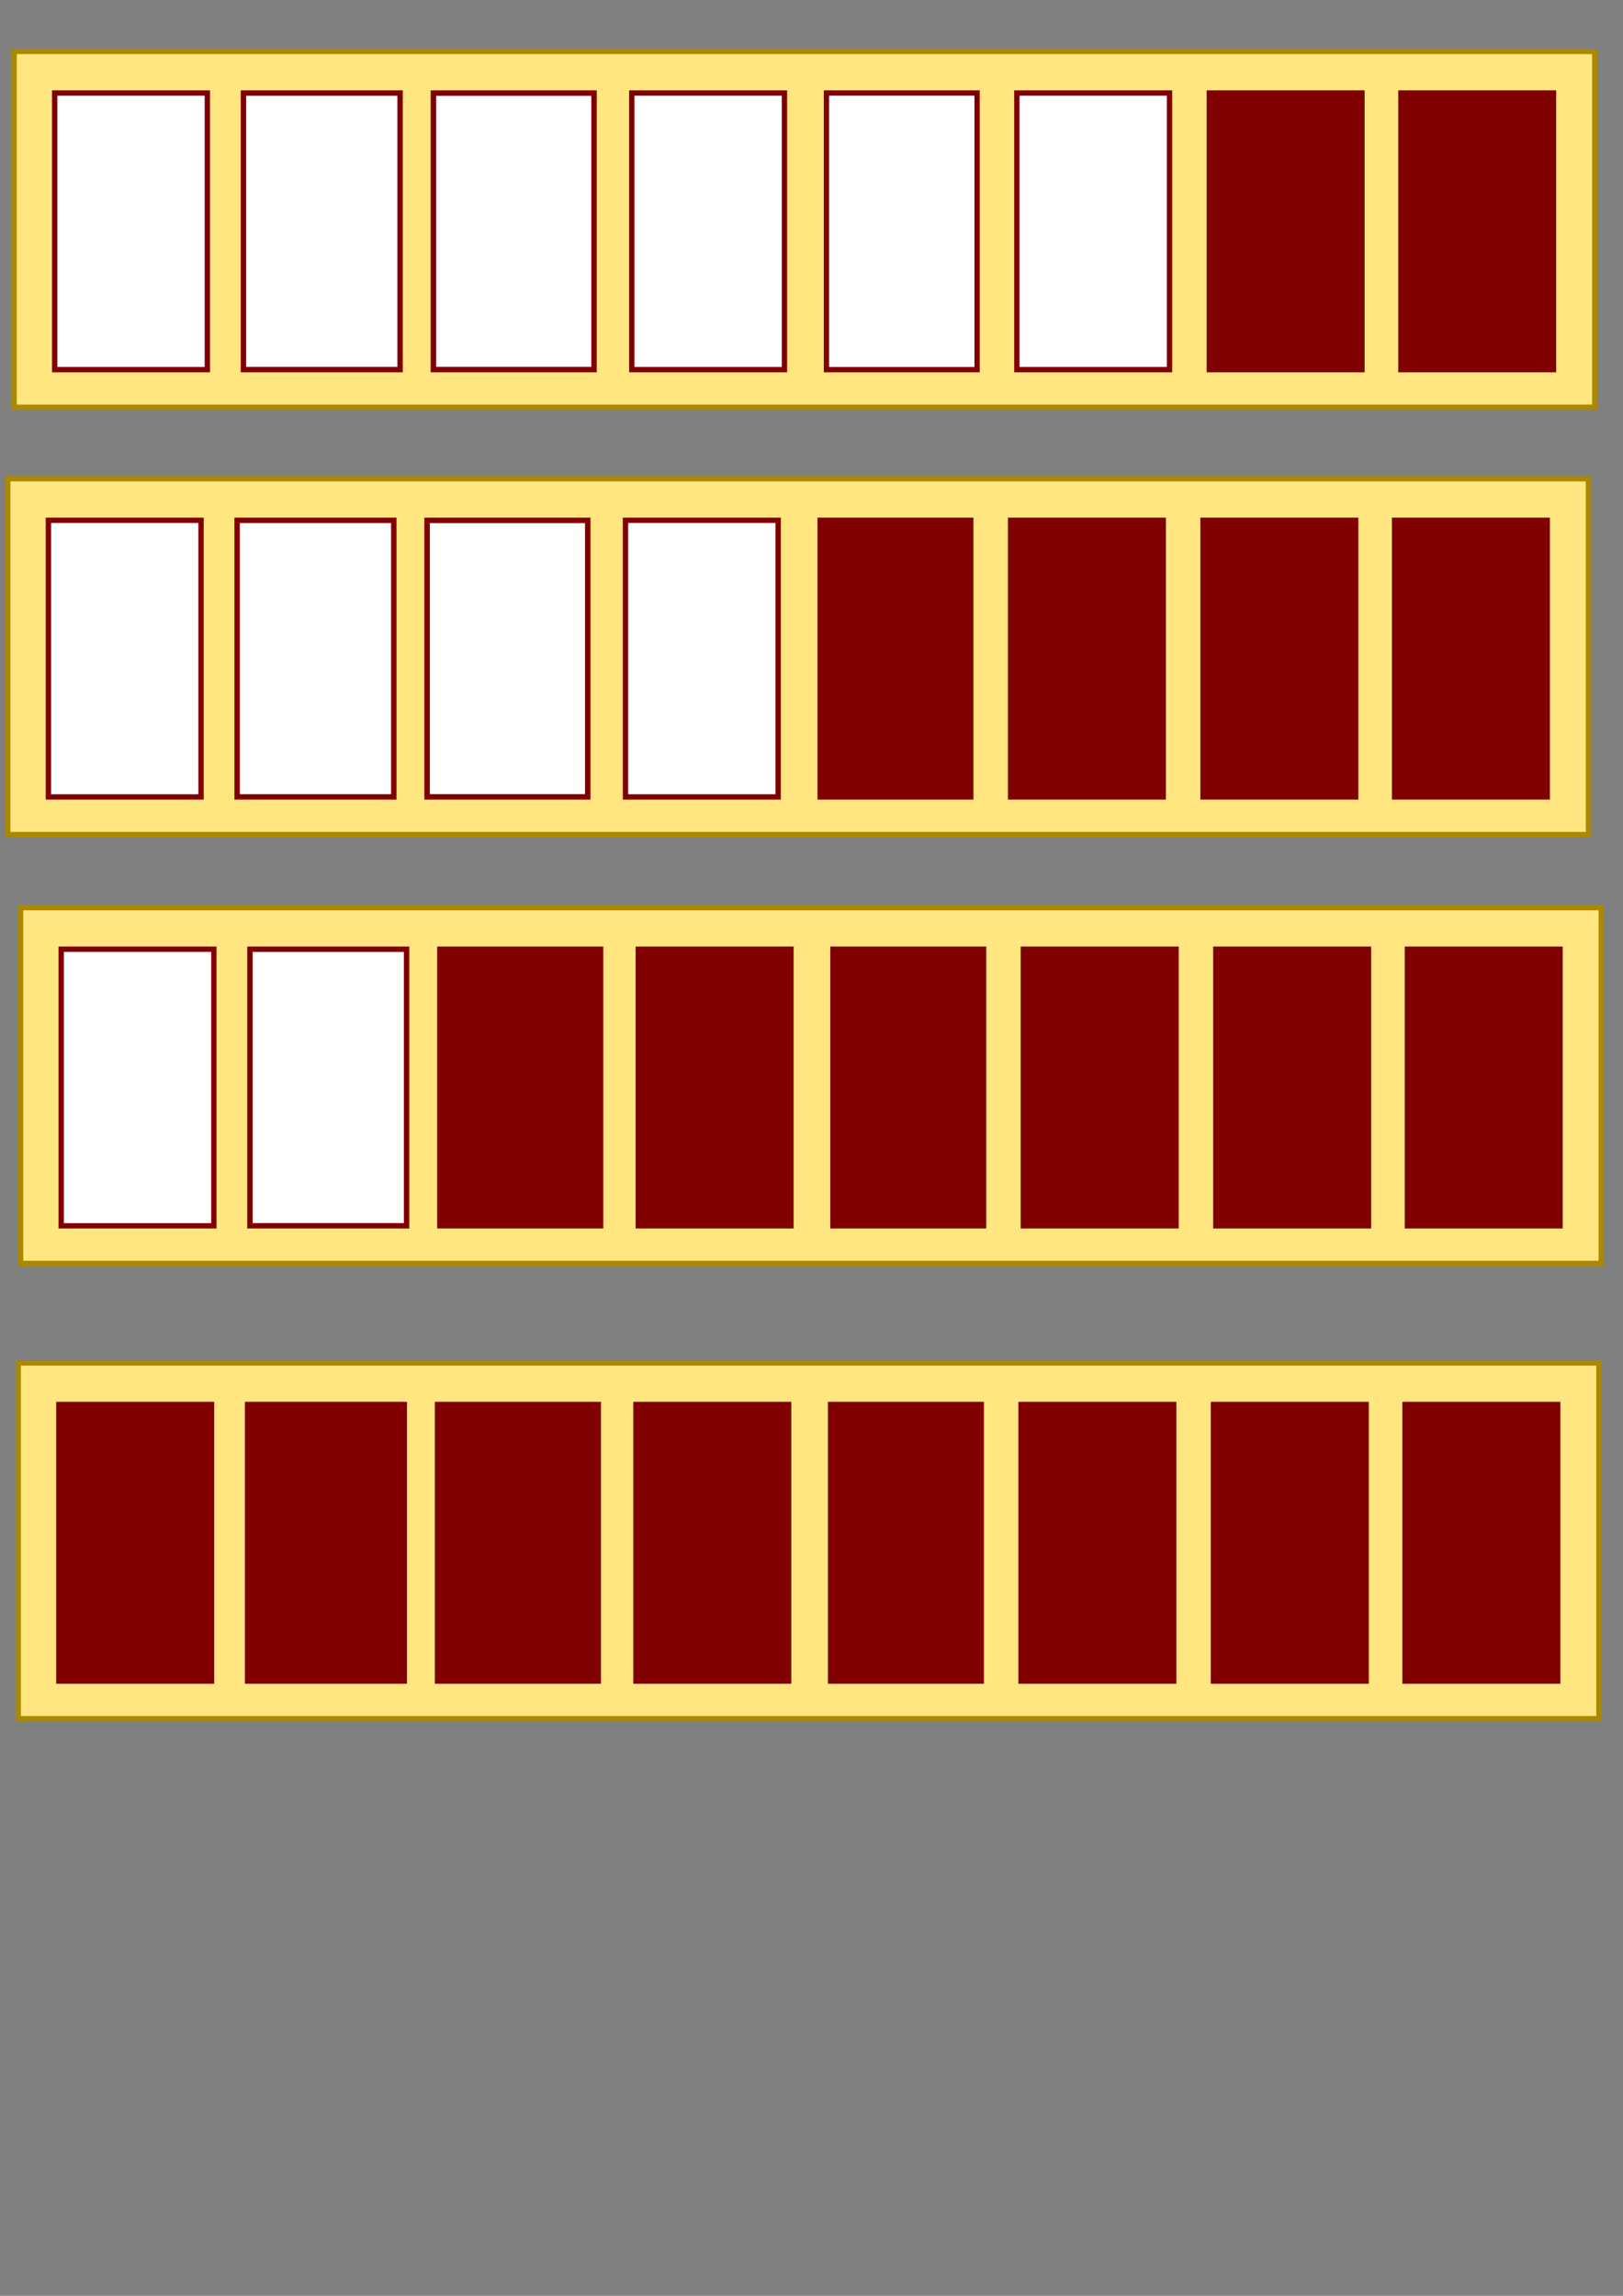 <?xml version="1.0" encoding="UTF-8" standalone="no"?>
<!-- Created with Inkscape (http://www.inkscape.org/) -->

<svg
   width="210mm"
   height="297mm"
   viewBox="0 0 210 297"
   version="1.1"
   id="svg1"
   inkscape:version="1.3.2 (091e20e, 2023-11-25, custom)"
   sodipodi:docname="patient_levels_icon.svg"
   xmlns:inkscape="http://www.inkscape.org/namespaces/inkscape"
   xmlns:sodipodi="http://sodipodi.sourceforge.net/DTD/sodipodi-0.dtd"
   xmlns="http://www.w3.org/2000/svg"
   xmlns:svg="http://www.w3.org/2000/svg">
  <rect x="0" y="0" width="210" height="297" fill="#808080" stroke="none"/>
  <sodipodi:namedview
     id="namedview1"
     pagecolor="#ffffff"
     bordercolor="#000000"
     borderopacity="0.25"
     inkscape:showpageshadow="2"
     inkscape:pageopacity="0.0"
     inkscape:pagecheckerboard="0"
     inkscape:deskcolor="#d1d1d1"
     inkscape:document-units="mm"
     showgrid="false"
     inkscape:zoom="0.7117915"
     inkscape:cx="415.85211"
     inkscape:cy="509.27835"
     inkscape:window-width="1920"
     inkscape:window-height="1009"
     inkscape:window-x="-8"
     inkscape:window-y="-8"
     inkscape:window-maximized="1"
     inkscape:current-layer="layer1">
    <inkscape:grid
       id="grid8"
       units="mm"
       originx="0"
       originy="0"
       spacingx="1"
       spacingy="1"
       empcolor="#0099e5"
       empopacity="0.302"
       color="#0099e5"
       opacity="0.149"
       empspacing="5"
       enabled="true"
       visible="false" />
  </sodipodi:namedview>
  <defs
     id="defs1" />
  <g
     inkscape:label="Capa 1"
     inkscape:groupmode="layer"
     id="layer1">
    <rect
       style="fill:#ffe680;stroke:#aa8800;stroke-width:0.692"
       id="rect10"
       width="204.528"
       height="46.034"
       x="1.821"
       y="6.655" />
    <rect
       style="fill:#ffffff;stroke:#800000;stroke-width:0.69"
       id="rect9"
       width="19.752"
       height="35.786"
       x="7.077"
       y="12.033" />
    <rect
       style="fill:#ffffff;stroke:#800000;stroke-width:0.699"
       id="rect9-2"
       width="20.269"
       height="35.777"
       x="31.499"
       y="12.038" />
    <rect
       style="fill:#ffffff;stroke:#800000;stroke-width:0.708"
       id="rect9-8"
       width="20.786"
       height="35.768"
       x="56.078"
       y="12.042" />
    <rect
       style="fill:#ffffff;stroke:#800000;stroke-width:0.69"
       id="rect9-1"
       width="19.752"
       height="35.786"
       x="81.748"
       y="12.033" />
    <rect
       style="fill:#ffffff;stroke:#800000;stroke-width:0.685"
       id="rect9-1-7"
       width="19.494"
       height="35.79"
       x="106.933"
       y="12.031" />
    <rect
       style="fill:#ffffff;stroke:#800000;stroke-width:0.69"
       id="rect9-1-3"
       width="19.752"
       height="35.786"
       x="131.573"
       y="12.033" />
    <rect
       style="fill:#800000;stroke:#800000;stroke-width:0.69"
       id="rect9-1-34"
       width="19.752"
       height="35.786"
       x="156.474"
       y="12.033" />
    <rect
       style="fill:#800000;stroke:#800000;stroke-width:0.69"
       id="rect9-1-34-8"
       width="19.752"
       height="35.786"
       x="181.261"
       y="12.033" />
    <rect
       style="fill:#ffe680;stroke:#aa8800;stroke-width:0.692"
       id="rect10-7"
       width="204.528"
       height="46.034"
       x="1.005"
       y="61.933" />
    <rect
       style="fill:#ffffff;stroke:#800000;stroke-width:0.69"
       id="rect9-7"
       width="19.752"
       height="35.786"
       x="6.261"
       y="67.311" />
    <rect
       style="fill:#ffffff;stroke:#800000;stroke-width:0.699"
       id="rect9-2-9"
       width="20.269"
       height="35.777"
       x="30.683"
       y="67.315" />
    <rect
       style="fill:#ffffff;stroke:#800000;stroke-width:0.708"
       id="rect9-8-3"
       width="20.786"
       height="35.768"
       x="55.262"
       y="67.32" />
    <rect
       style="fill:#ffffff;stroke:#800000;stroke-width:0.69"
       id="rect9-1-1"
       width="19.752"
       height="35.786"
       x="80.932"
       y="67.311" />
    <rect
       style="fill:#800000;stroke:#800000;stroke-width:0.685"
       id="rect9-1-7-9"
       width="19.494"
       height="35.79"
       x="106.117"
       y="67.309" />
    <rect
       style="fill:#800000;stroke:#800000;stroke-width:0.69"
       id="rect9-1-3-8"
       width="19.752"
       height="35.786"
       x="130.757"
       y="67.311" />
    <rect
       style="fill:#800000;stroke:#800000;stroke-width:0.69"
       id="rect9-1-34-6"
       width="19.752"
       height="35.786"
       x="155.658"
       y="67.311" />
    <rect
       style="fill:#800000;stroke:#800000;stroke-width:0.69"
       id="rect9-1-34-8-5"
       width="19.752"
       height="35.786"
       x="180.445"
       y="67.311" />
    <rect
       style="fill:#ffe680;stroke:#aa8800;stroke-width:0.692"
       id="rect10-7-6"
       width="204.528"
       height="46.034"
       x="2.663"
       y="117.415" />
    <rect
       style="fill:#ffffff;stroke:#800000;stroke-width:0.69"
       id="rect9-7-0"
       width="19.752"
       height="35.786"
       x="7.919"
       y="122.794" />
    <rect
       style="fill:#ffffff;stroke:#800000;stroke-width:0.699"
       id="rect9-2-9-2"
       width="20.269"
       height="35.777"
       x="32.341"
       y="122.798" />
    <rect
       style="fill:#800000;stroke:#800000;stroke-width:0.708"
       id="rect9-8-3-4"
       width="20.786"
       height="35.768"
       x="56.92"
       y="122.802" />
    <rect
       style="fill:#800000;stroke:#800000;stroke-width:0.69"
       id="rect9-1-1-8"
       width="19.752"
       height="35.786"
       x="82.59"
       y="122.794" />
    <rect
       style="fill:#800000;stroke:#800000;stroke-width:0.685"
       id="rect9-1-7-9-6"
       width="19.494"
       height="35.79"
       x="107.775"
       y="122.791" />
    <rect
       style="fill:#800000;stroke:#800000;stroke-width:0.69"
       id="rect9-1-3-8-5"
       width="19.752"
       height="35.786"
       x="132.415"
       y="122.794" />
    <rect
       style="fill:#800000;stroke:#800000;stroke-width:0.69"
       id="rect9-1-34-6-0"
       width="19.752"
       height="35.786"
       x="157.315"
       y="122.794" />
    <rect
       style="fill:#800000;stroke:#800000;stroke-width:0.69"
       id="rect9-1-34-8-5-9"
       width="19.752"
       height="35.786"
       x="182.103"
       y="122.794" />
    <rect
       style="fill:#ffe680;stroke:#aa8800;stroke-width:0.692"
       id="rect10-1"
       width="204.528"
       height="46.034"
       x="2.36"
       y="176.314" />
    <rect
       style="fill:#800000;stroke:#800000;stroke-width:0.69"
       id="rect9-3"
       width="19.752"
       height="35.786"
       x="7.616"
       y="181.692" />
    <rect
       style="fill:#800000;stroke:#800000;stroke-width:0.699"
       id="rect9-2-8"
       width="20.269"
       height="35.777"
       x="32.037"
       y="181.696" />
    <rect
       style="fill:#800000;stroke:#800000;stroke-width:0.708"
       id="rect9-8-9"
       width="20.786"
       height="35.768"
       x="56.617"
       y="181.701" />
    <rect
       style="fill:#800000;stroke:#800000;stroke-width:0.69"
       id="rect9-1-344"
       width="19.752"
       height="35.786"
       x="82.286"
       y="181.692" />
    <rect
       style="fill:#800000;stroke:#800000;stroke-width:0.685"
       id="rect9-1-7-6"
       width="19.494"
       height="35.79"
       x="107.472"
       y="181.69" />
    <rect
       style="fill:#800000;stroke:#800000;stroke-width:0.69"
       id="rect9-1-3-0"
       width="19.752"
       height="35.786"
       x="132.112"
       y="181.692" />
    <rect
       style="fill:#800000;stroke:#800000;stroke-width:0.69"
       id="rect9-1-34-66"
       width="19.752"
       height="35.786"
       x="157.012"
       y="181.692" />
    <rect
       style="fill:#800000;stroke:#800000;stroke-width:0.69"
       id="rect9-1-34-8-1"
       width="19.752"
       height="35.786"
       x="181.799"
       y="181.692" />
  </g>
</svg>
